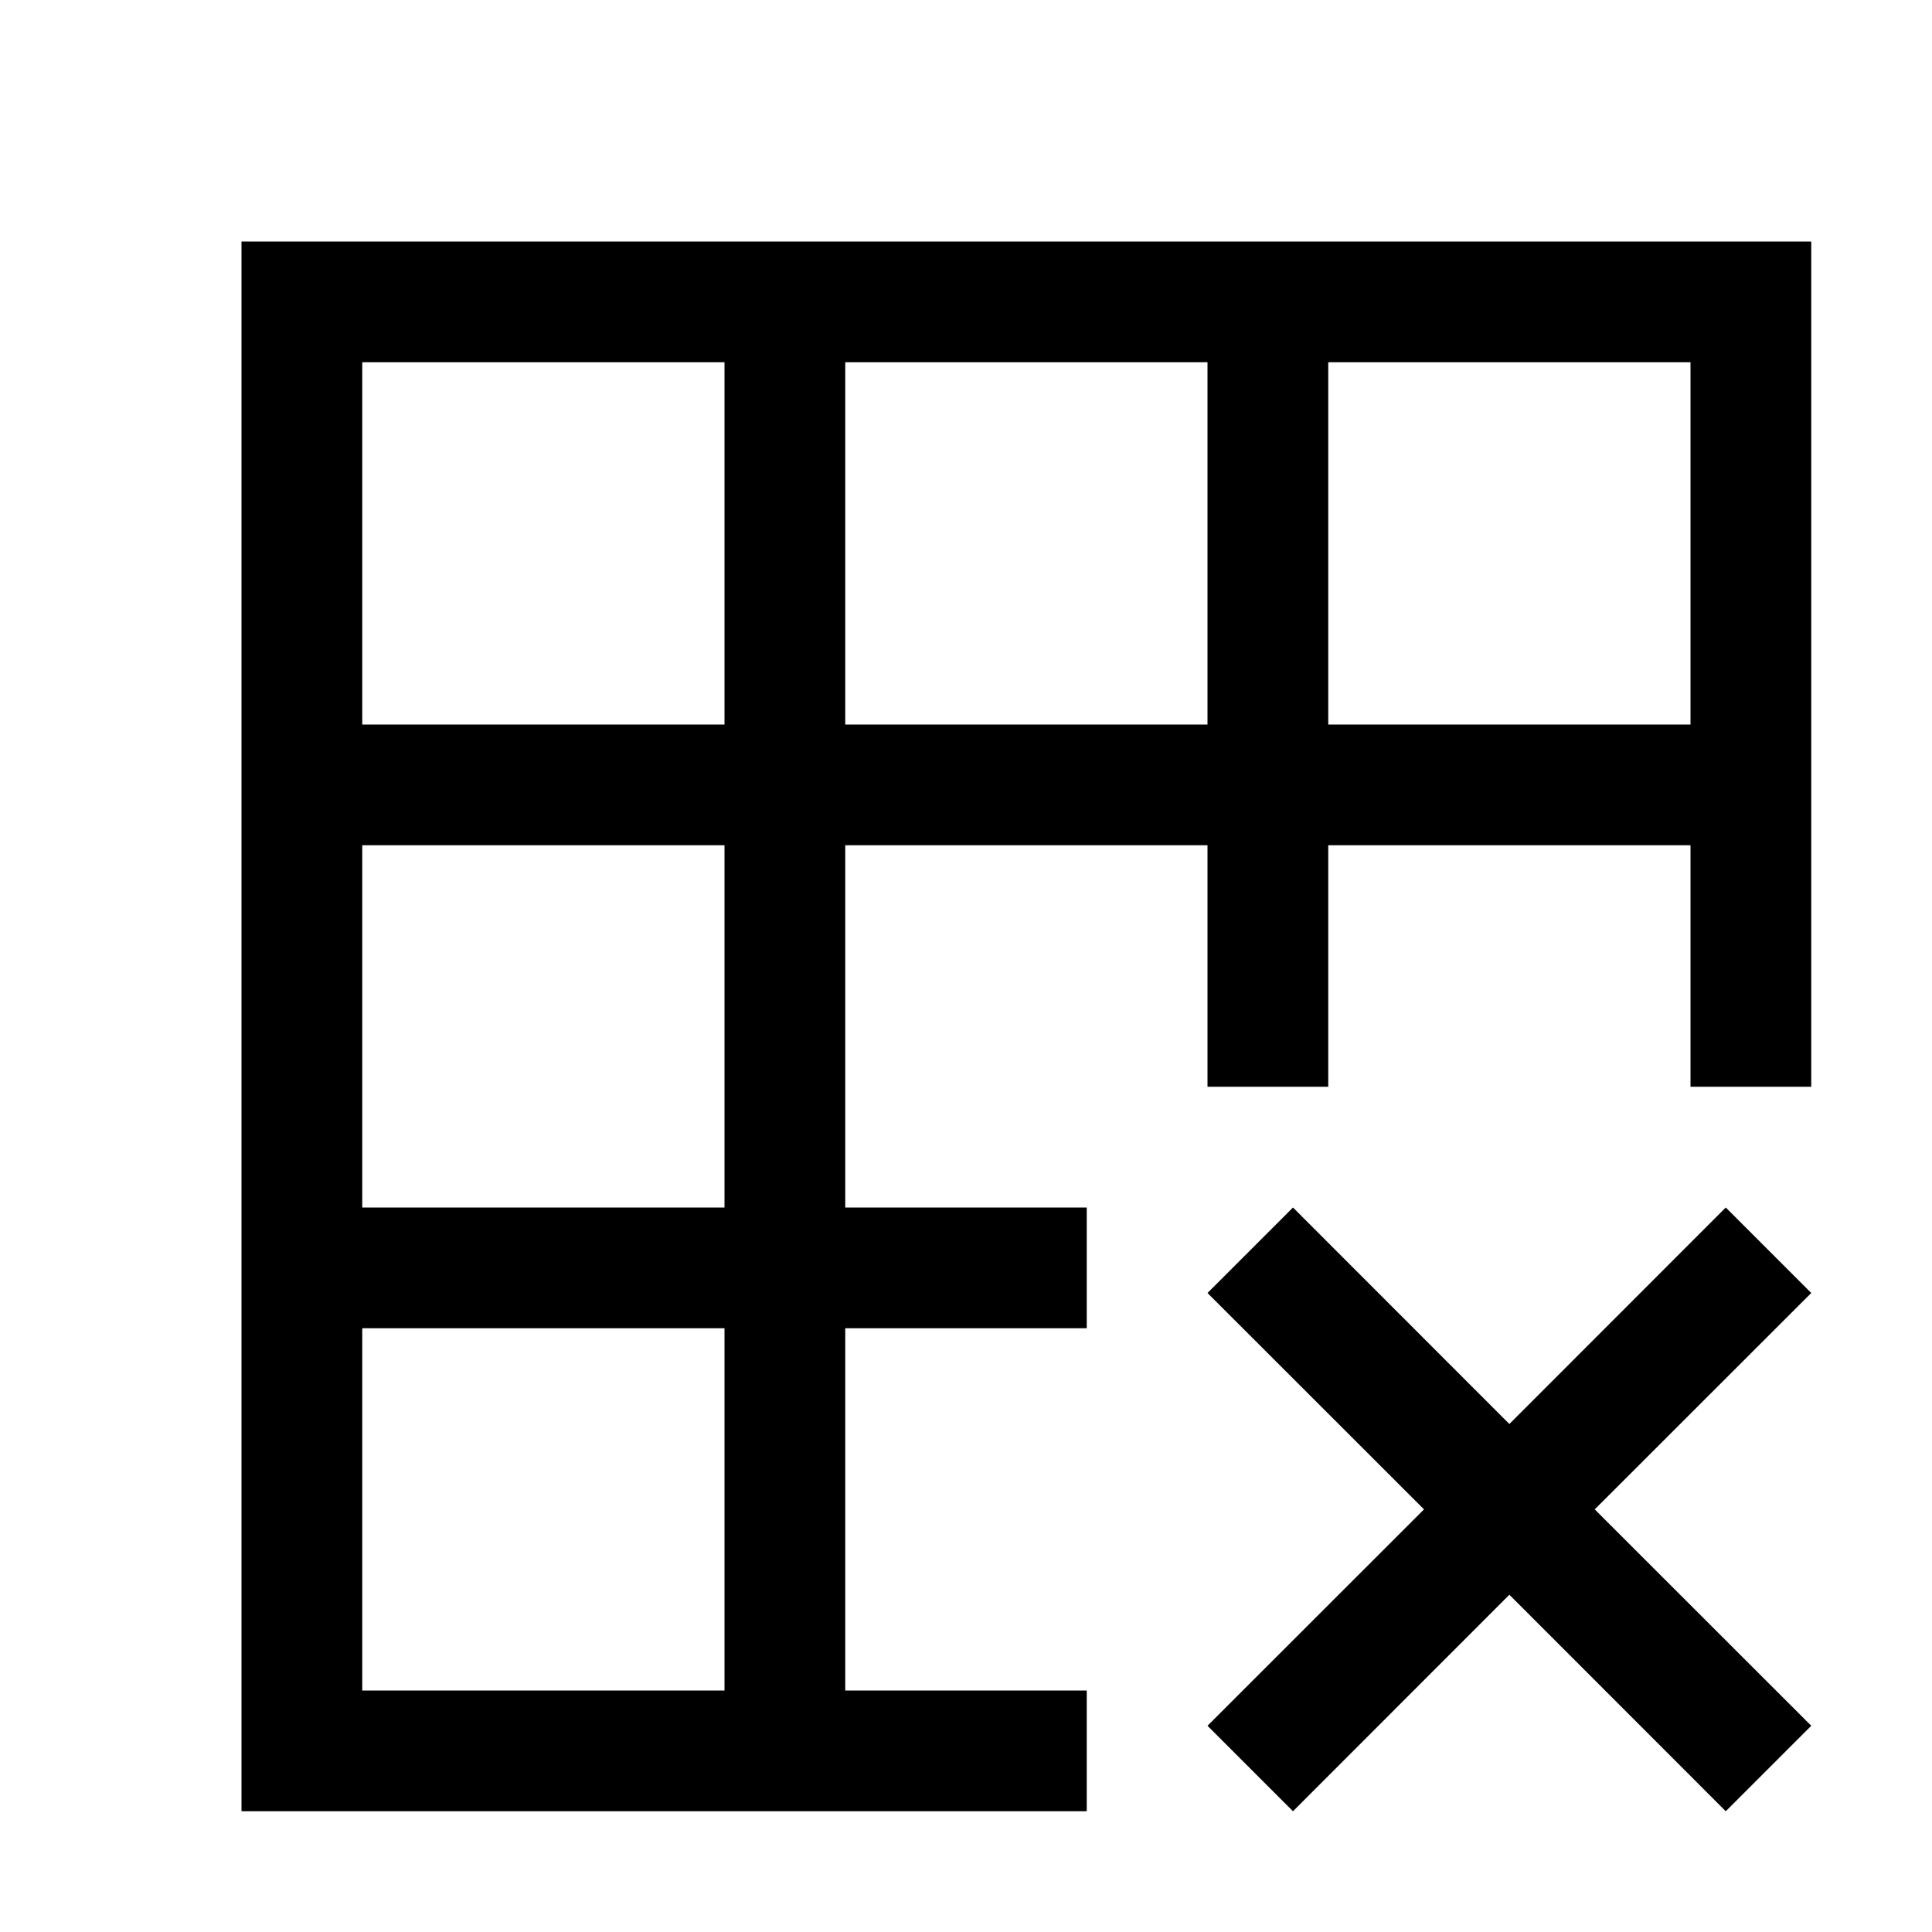 <svg width="16" height="16" viewBox="0 0 16 16" fill="none" xmlns="http://www.w3.org/2000/svg">
<path fill-rule="evenodd" clip-rule="evenodd" d="M9 14L9 15L7 15L6 15L3 15L2 15L2 14L2 11L2 10L2 7L2 6L2 3L2 2L3 2L6 2L7 2L14 2L15 2L15 3L15 6L15 7L15 9L14 9L14 7L11 7L11 9L10 9L10 7L7 7L7 10L9 10L9 11L7 11L7 14L9 14ZM14 6L11 6L11 3L14 3L14 6ZM7 3L10 3L10 6L7 6L7 3ZM3 3L3 6L6 6L6 3L3 3ZM3 7L3 10L6 10L6 7L3 7ZM3 11L3 14L6 14L6 11L3 11ZM14.292 10L15 10.708L13.207 12.5L15 14.292L14.292 15L12.5 13.207L10.708 15L10 14.292L11.793 12.5L10 10.708L10.708 10L12.5 11.793L14.292 10Z" fill="currentColor"/>
</svg>
